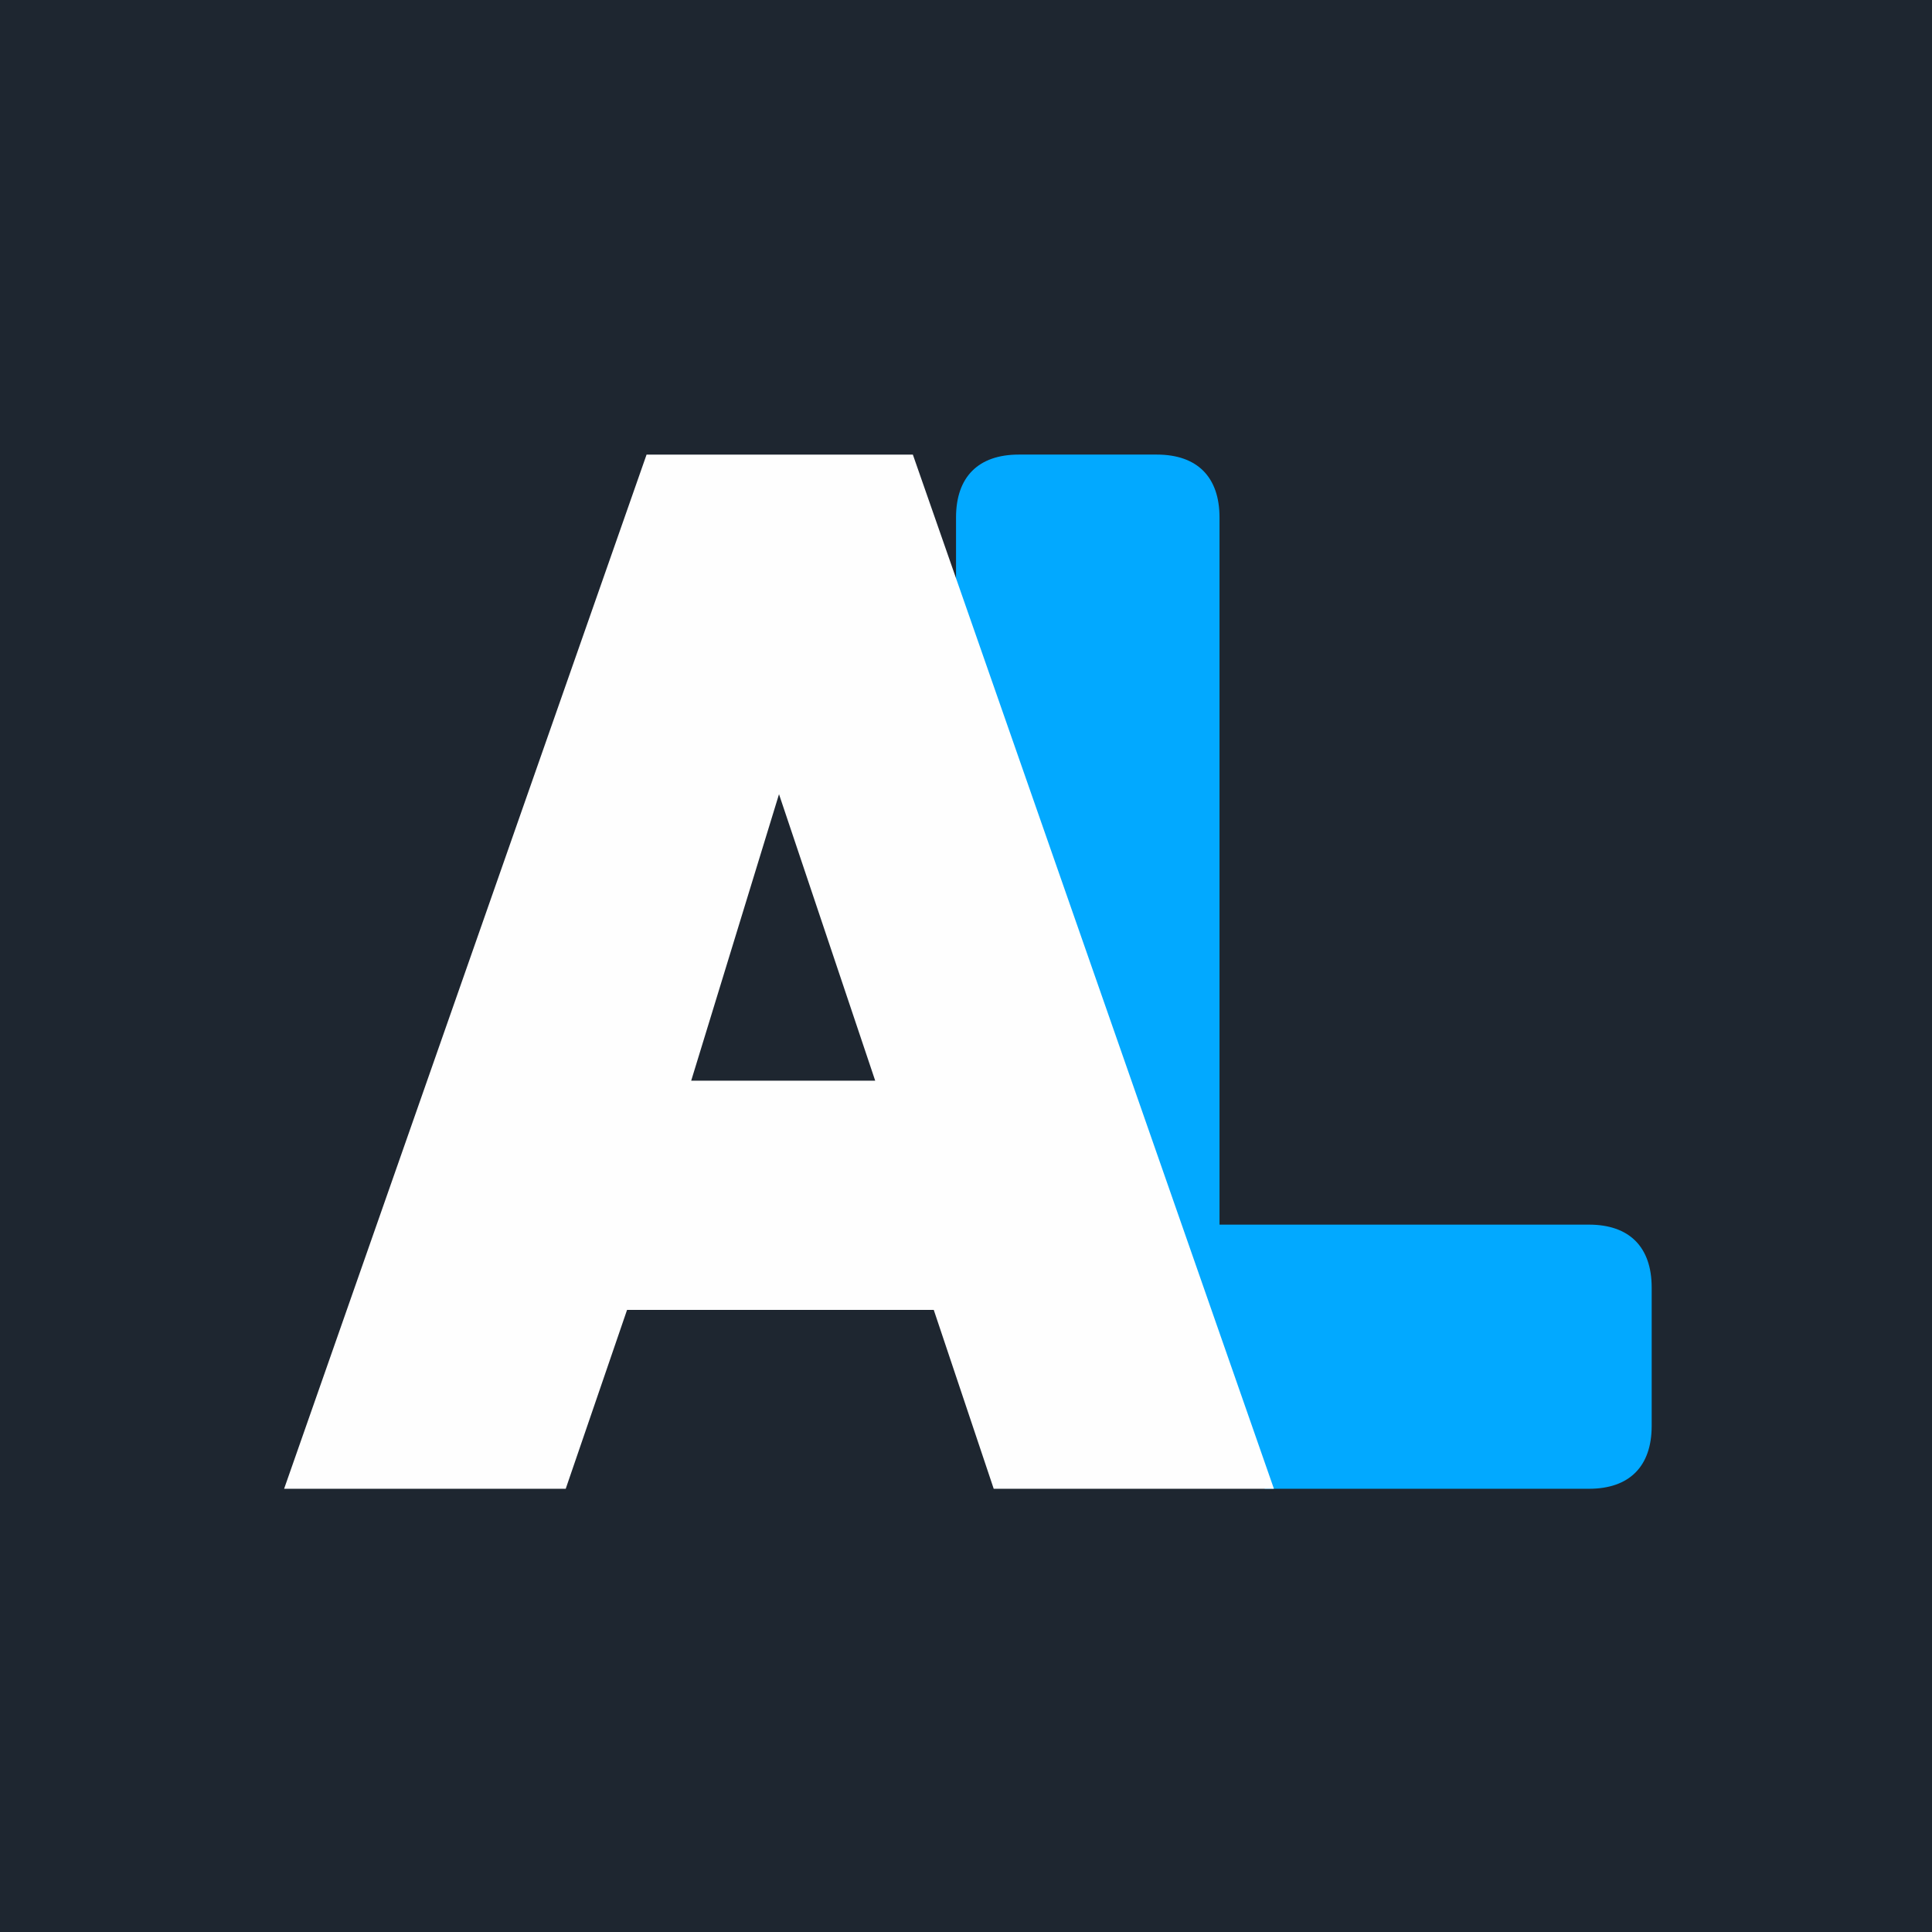 <svg width="510" height="510" xmlns="http://www.w3.org/2000/svg"><title>AniList logo</title><desc>Anime and manga tracking website</desc><path d="M0 0h512v512H0" fill="#1e2630"/><path d="M321.92 323.27V136.6c0-10.698-5.887-16.602-16.558-16.602h-36.433c-10.672 0-16.561 5.904-16.561 16.602v88.651c0 2.497 23.996 14.089 24.623 16.541 18.282 71.61 3.972 128.92-13.359 131.6 28.337 1.405 31.455 15.064 10.348 5.731 3.229-38.209 15.828-38.134 52.049-1.406.31.317 7.427 15.282 7.87 15.282h85.545c10.672 0 16.558-5.9 16.558-16.6v-36.524c0-10.698-5.886-16.602-16.558-16.602z" fill="#02a9ff"/><path d="M170.68 120 74.999 393h74.338l16.192-47.222h80.96L262.315 393h73.968l-95.314-273zm11.776 165.28 23.183-75.629 25.393 75.629z" fill="#fefefe"/></svg>